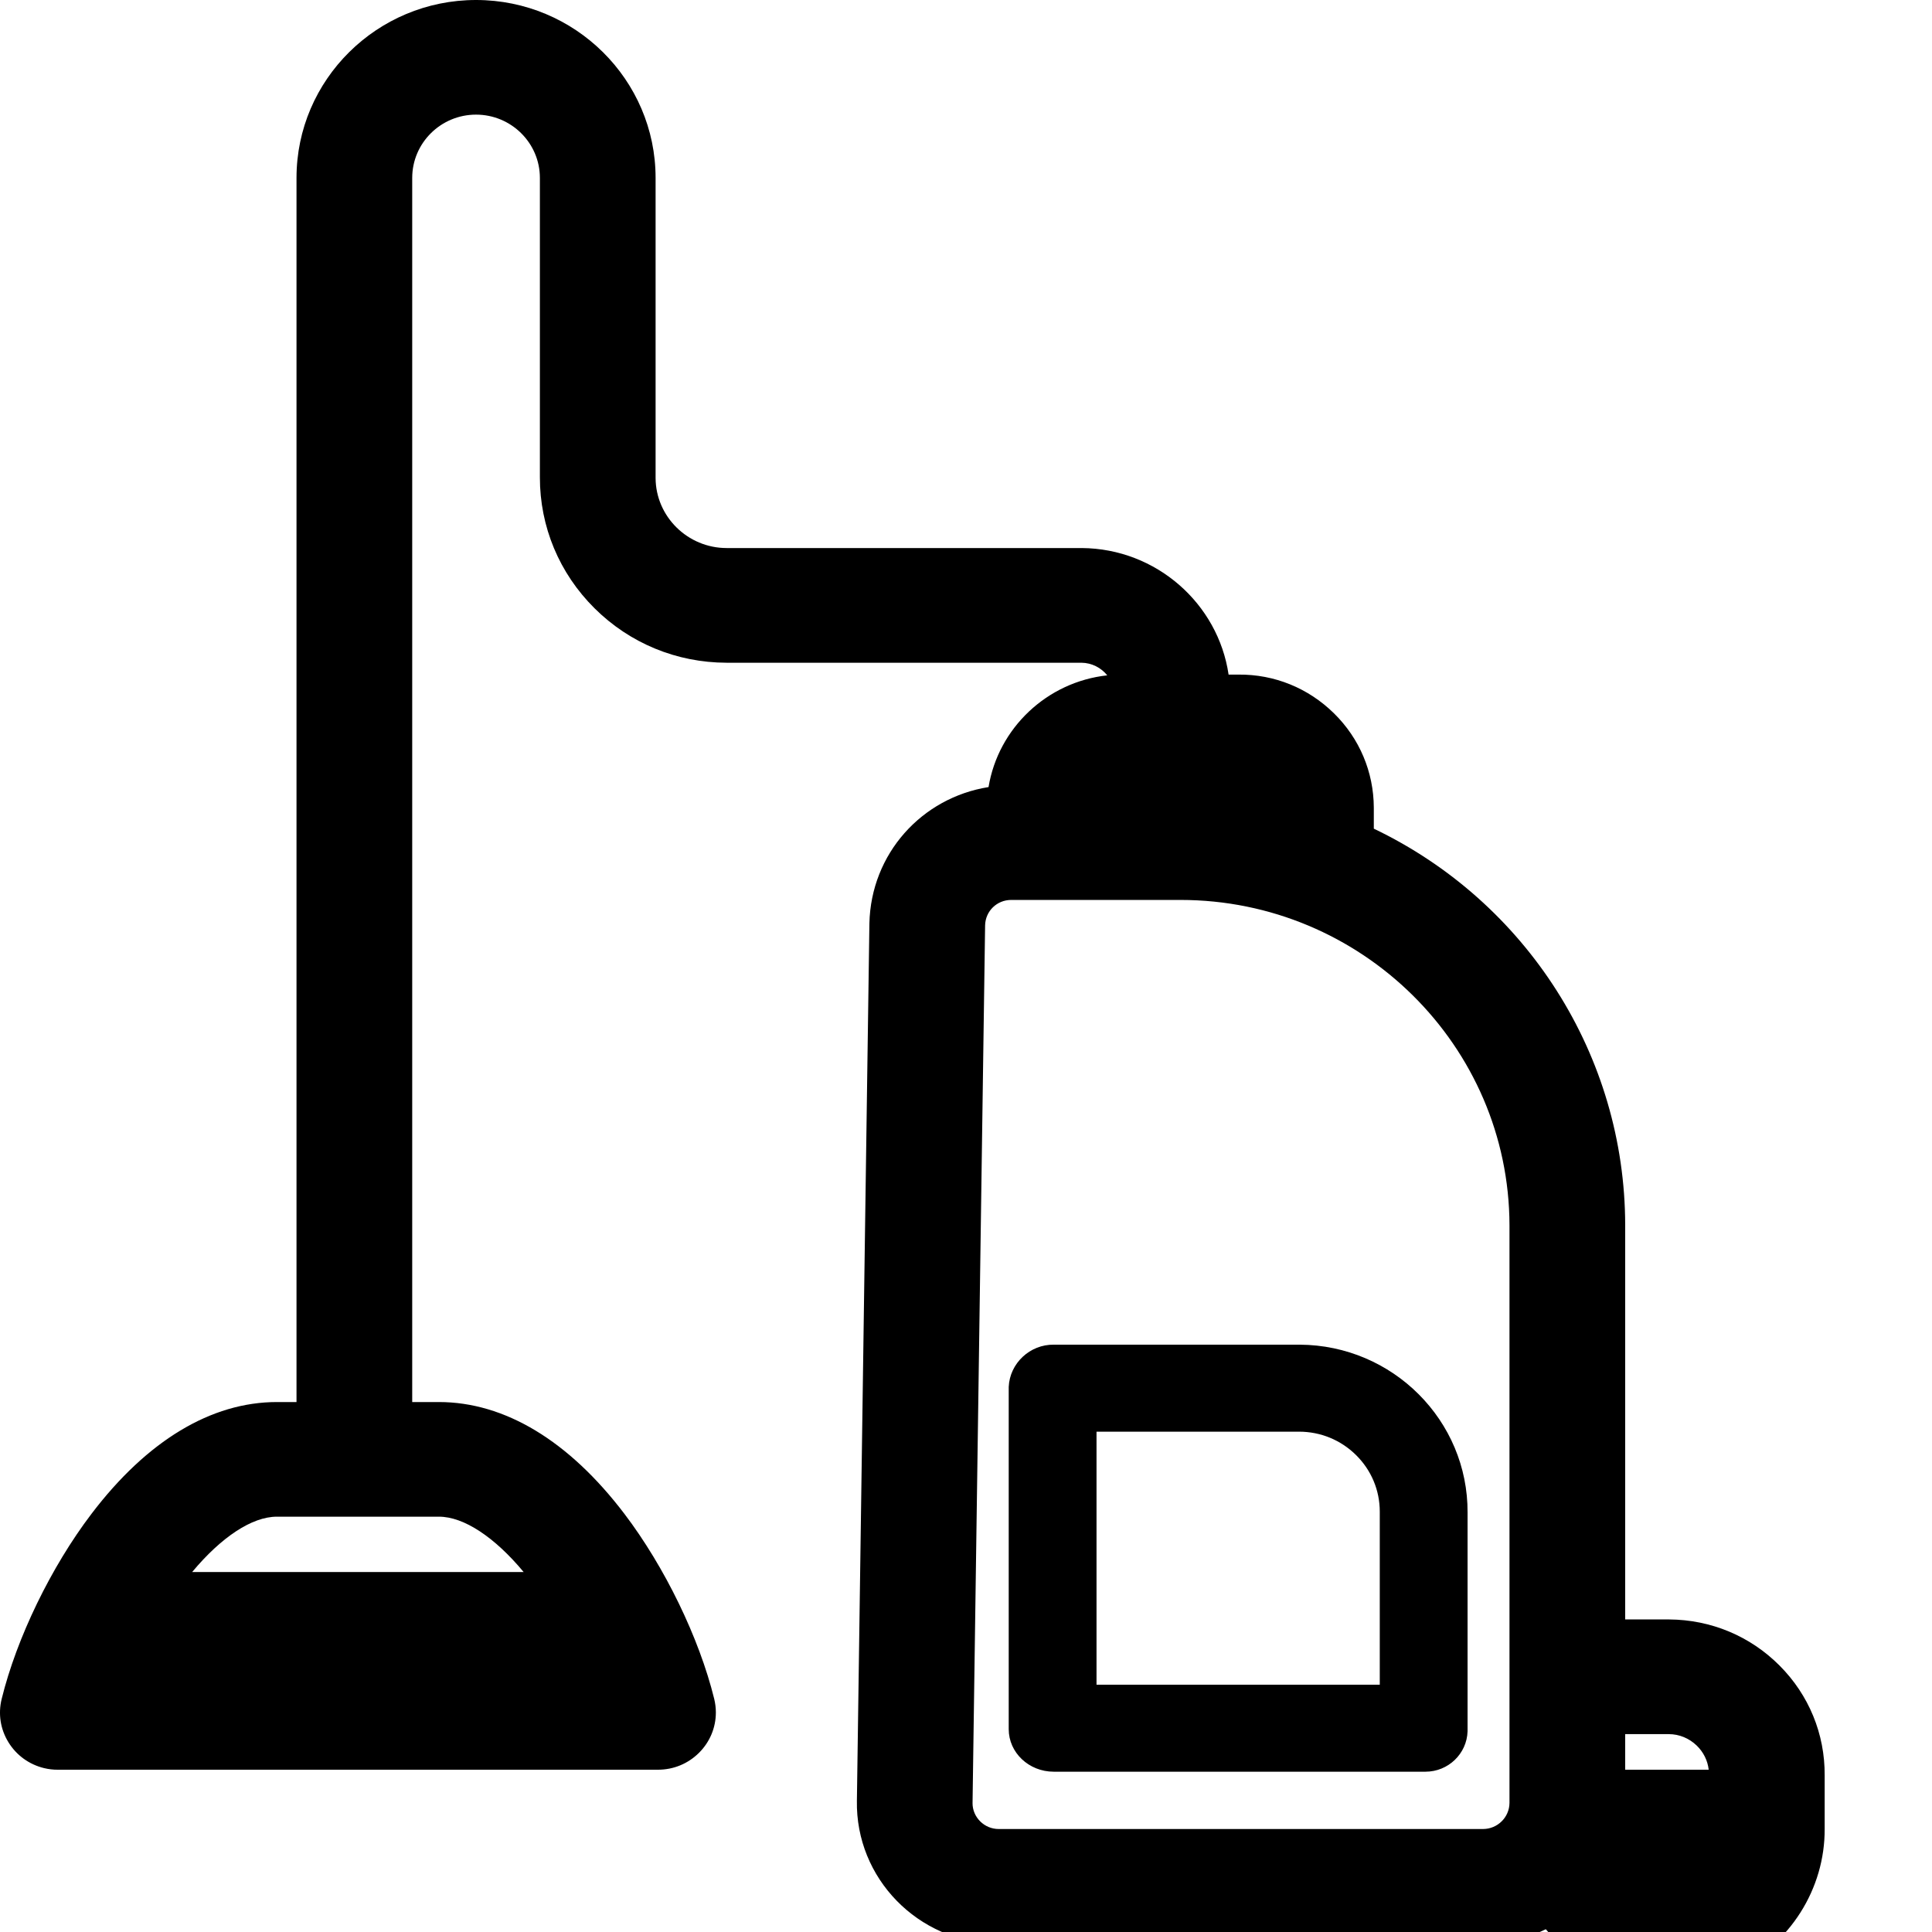 <svg xmlns="http://www.w3.org/2000/svg" xmlns:xlink="http://www.w3.org/1999/xlink" viewBox="0 0 36 36" width="36px" height="36px">
<path fill-rule="evenodd" d="M32.330,36.715 C31.932,36.904 31.507,37.000 31.068,37.000 C30.189,37.000 29.356,36.605 28.804,35.948 C28.443,36.125 28.046,36.217 27.636,36.217 L18.562,36.217 C17.105,36.192 15.941,34.997 15.967,33.554 L16.200,17.205 C16.229,15.909 17.174,14.864 18.420,14.666 C18.601,13.567 19.509,12.706 20.632,12.584 C20.519,12.443 20.345,12.351 20.150,12.349 L13.538,12.349 C12.609,12.347 11.735,11.987 11.078,11.334 C10.420,10.680 10.059,9.814 10.060,8.893 L10.060,3.315 C10.060,2.665 9.526,2.136 8.870,2.136 C8.214,2.136 7.681,2.665 7.681,3.315 L7.681,26.125 L8.178,26.125 C9.403,26.125 10.599,26.845 11.635,28.208 C12.387,29.198 13.028,30.519 13.308,31.655 C13.328,31.738 13.339,31.823 13.339,31.908 C13.339,32.193 13.227,32.461 13.023,32.663 C12.819,32.865 12.549,32.976 12.261,32.976 L1.078,32.976 C0.996,32.977 0.907,32.967 0.820,32.946 C0.542,32.878 0.306,32.707 0.157,32.464 C0.007,32.220 -0.037,31.934 0.031,31.658 C0.311,30.519 0.952,29.198 1.704,28.209 C2.740,26.845 3.935,26.125 5.160,26.125 L5.525,26.125 L5.525,3.315 C5.525,1.487 7.026,-0.000 8.870,-0.000 C10.715,-0.000 12.216,1.487 12.216,3.315 L12.216,8.909 C12.220,9.626 12.814,10.212 13.541,10.212 L13.550,10.212 L20.158,10.212 C21.546,10.222 22.698,11.248 22.893,12.570 L23.077,12.570 C23.746,12.564 24.377,12.820 24.857,13.292 C25.333,13.760 25.596,14.384 25.599,15.049 L25.599,15.441 C28.451,16.805 30.280,19.674 30.283,22.830 L30.283,30.176 L31.102,30.176 C31.882,30.181 32.612,30.486 33.159,31.035 L33.159,31.035 C33.706,31.583 34.005,32.310 34.000,33.081 L34.000,34.077 C34.007,35.195 33.351,36.232 32.330,36.715 ZM5.160,28.261 C4.694,28.261 4.122,28.643 3.581,29.292 L9.757,29.292 C9.217,28.643 8.644,28.261 8.178,28.261 L5.160,28.261 ZM28.127,22.832 C28.120,19.489 25.371,16.769 21.997,16.769 L18.842,16.769 C18.576,16.769 18.362,16.977 18.356,17.242 L18.122,33.602 C18.122,33.726 18.173,33.848 18.265,33.939 C18.357,34.030 18.479,34.081 18.609,34.081 L27.636,34.081 C27.905,34.080 28.125,33.862 28.127,33.595 L28.127,22.832 ZM31.617,32.527 C31.474,32.389 31.289,32.313 31.095,32.313 C31.091,32.313 31.086,32.313 31.082,32.313 L31.075,32.313 L30.283,32.313 L30.283,32.976 L31.839,32.976 C31.820,32.806 31.742,32.649 31.617,32.527 ZM26.562,33.013 C26.556,33.013 26.550,33.013 26.544,33.013 L19.634,33.013 C19.172,33.013 18.796,32.658 18.796,32.221 L18.796,25.843 C18.815,25.402 19.193,25.049 19.638,25.056 L24.218,25.056 C25.952,25.065 27.355,26.469 27.346,28.185 L27.346,32.216 C27.346,32.230 27.346,32.245 27.346,32.260 C27.333,32.680 26.984,33.013 26.562,33.013 ZM25.710,28.167 C25.710,27.769 25.553,27.395 25.268,27.113 C24.984,26.832 24.606,26.677 24.205,26.677 C24.204,26.677 24.204,26.677 24.203,26.677 L20.432,26.677 L20.432,31.392 L25.710,31.392 L25.710,28.167 Z"/>
</svg>